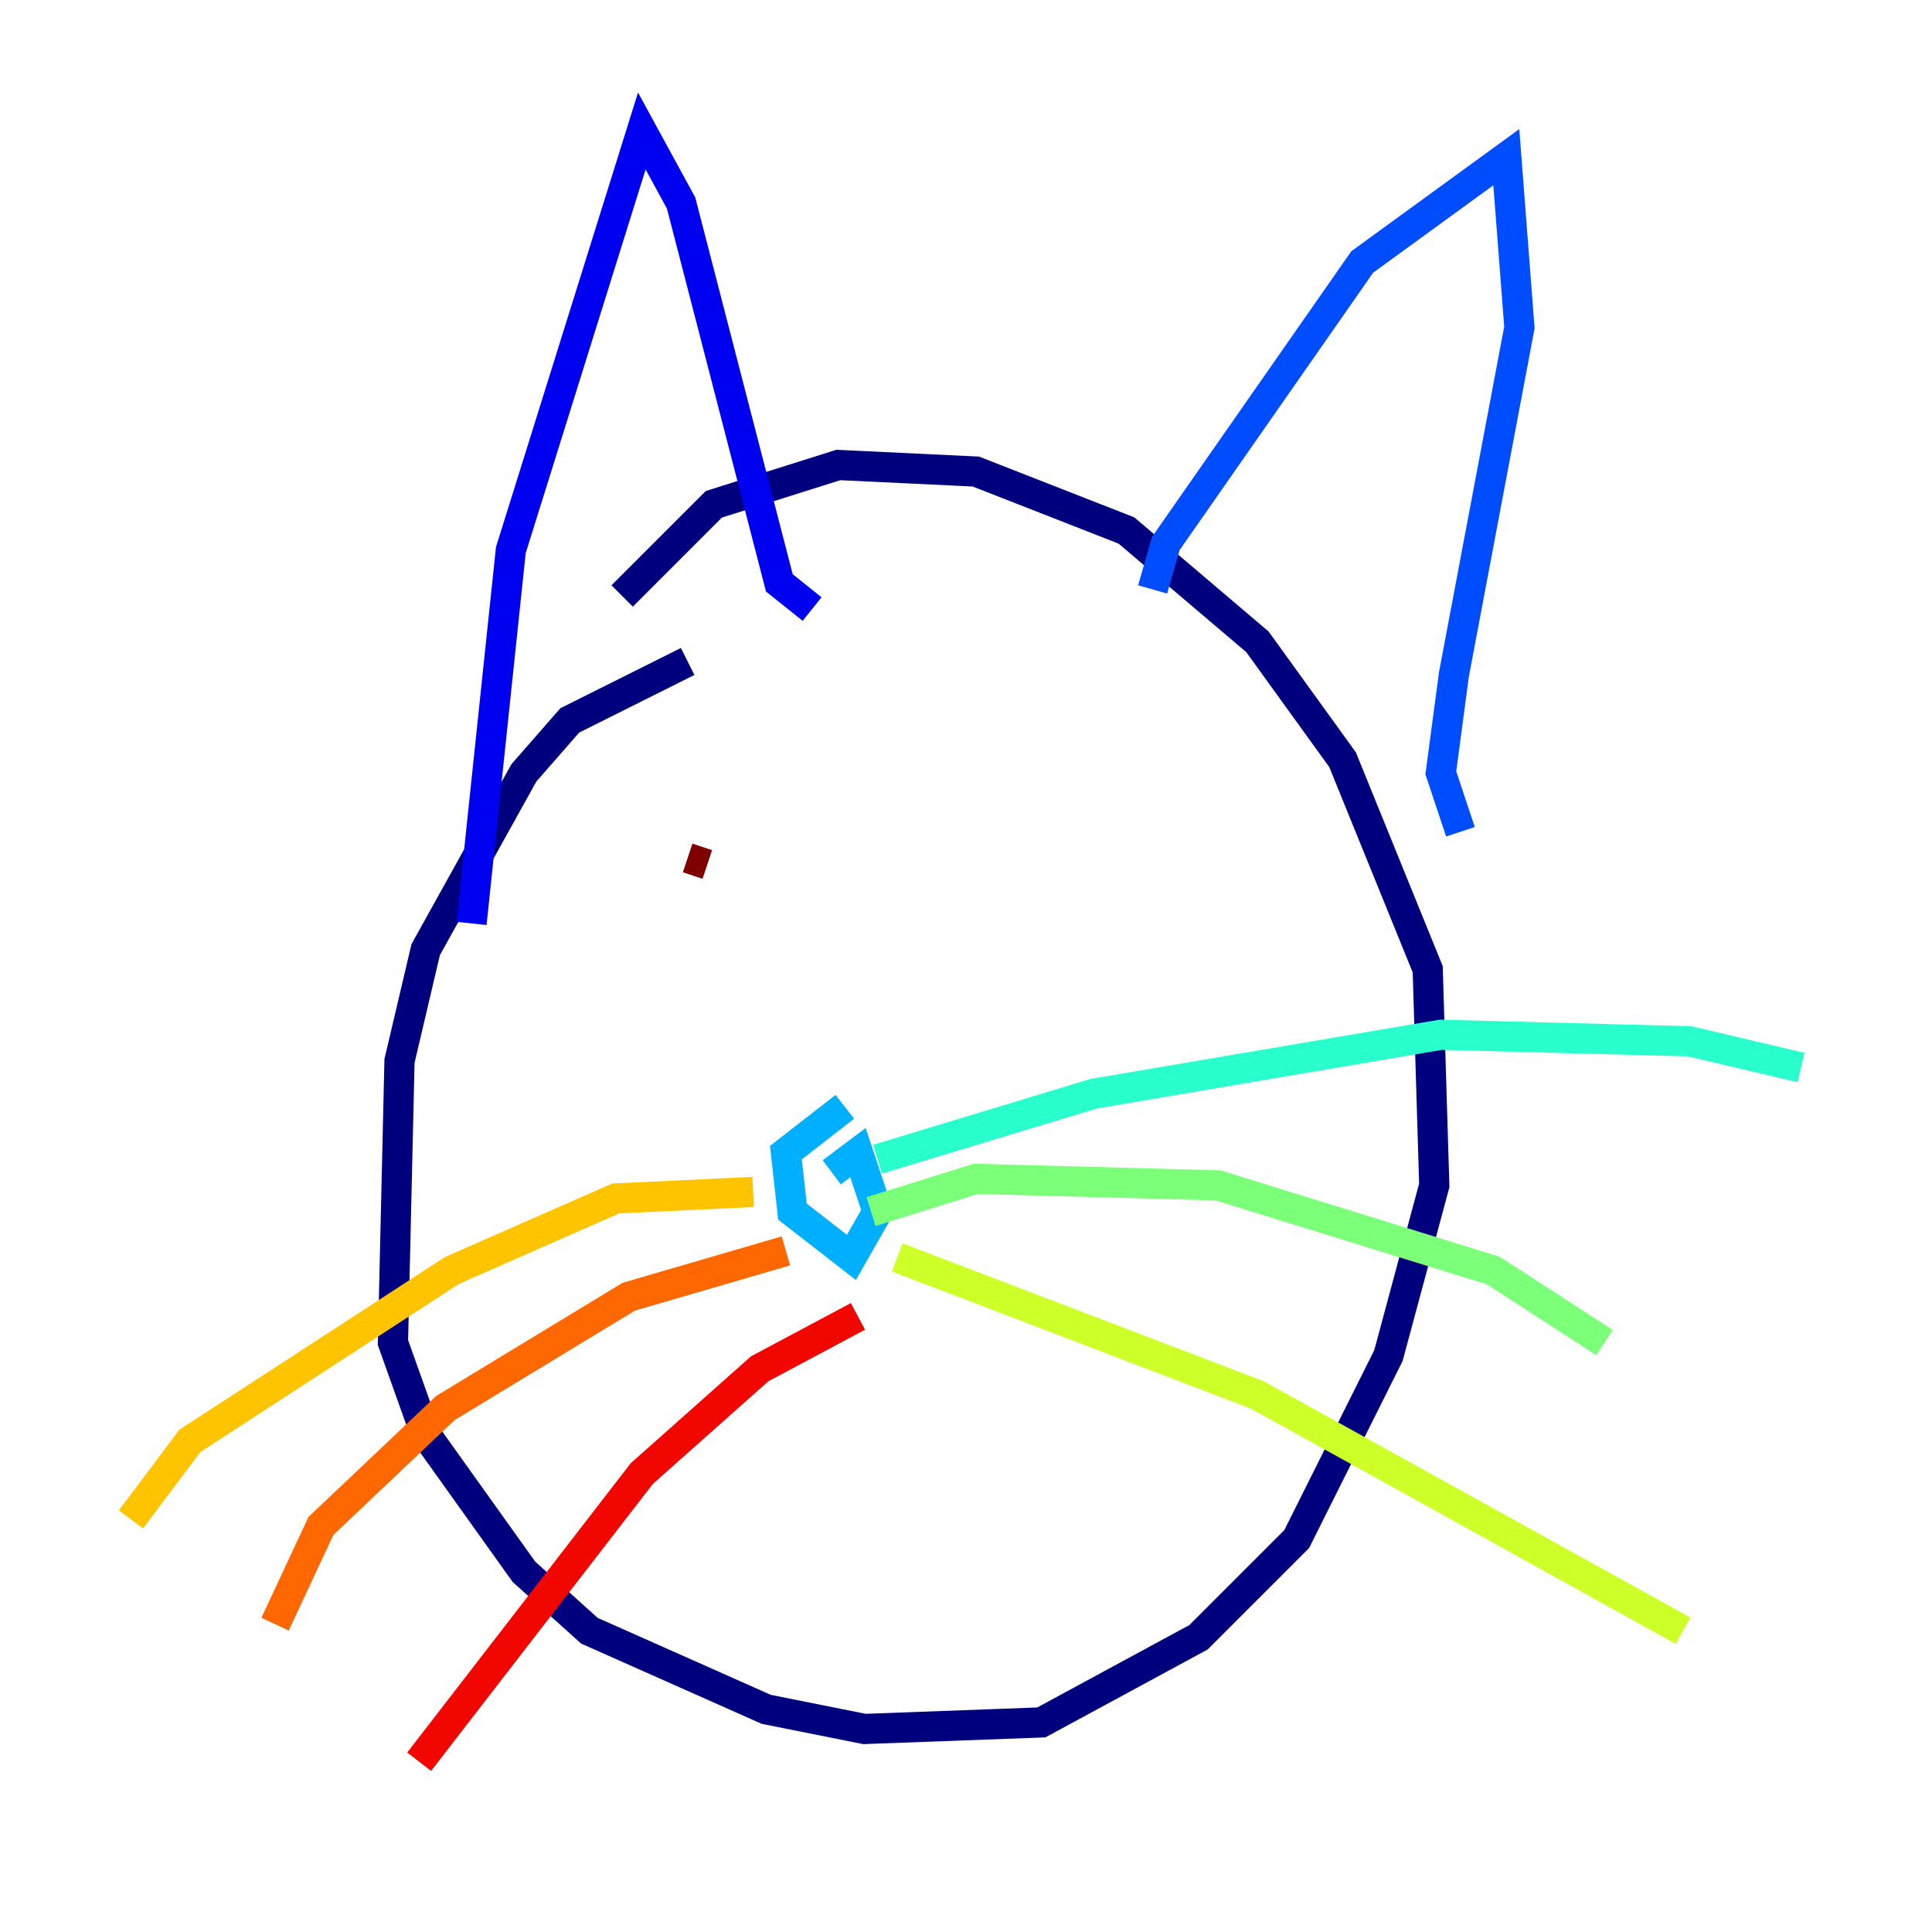 <?xml version="1.0" encoding="utf-8" ?>
<svg baseProfile="tiny" height="128" version="1.2" viewBox="0,0,128,128" width="128" xmlns="http://www.w3.org/2000/svg" xmlns:ev="http://www.w3.org/2001/xml-events" xmlns:xlink="http://www.w3.org/1999/xlink"><defs /><polyline fill="none" points="45.559,43.824 37.749,47.729 34.712,51.2 28.203,62.915 26.468,70.291 26.034,88.949 28.203,95.024 34.712,104.136 39.051,108.041 50.766,113.248 57.275,114.549 68.99,114.115 79.403,108.475 85.912,101.966 91.986,89.817 95.024,78.536 94.59,64.217 88.949,50.332 83.308,42.522 74.63,35.146 64.651,31.241 55.539,30.807 47.295,33.41 41.22,39.485" stroke="#00007f" stroke-width="2" /><polyline fill="none" points="31.241,61.18 33.844,36.447 42.522,8.678 45.125,13.451 51.634,38.617 53.803,40.352" stroke="#0000f1" stroke-width="2" /><polyline fill="none" points="76.366,39.051 77.234,36.014 90.251,17.356 99.797,10.414 100.664,21.695 96.325,44.691 95.458,51.2 96.759,55.105" stroke="#004cff" stroke-width="2" /><polyline fill="none" points="55.973,73.329 52.068,76.366 52.502,80.271 56.407,83.308 58.142,80.271 56.841,76.366 55.105,77.668" stroke="#00b0ff" stroke-width="2" /><polyline fill="none" points="58.142,76.8 72.461,72.461 95.458,68.556 111.946,68.99 119.322,70.725" stroke="#29ffcd" stroke-width="2" /><polyline fill="none" points="57.709,80.271 64.651,78.102 80.705,78.536 98.929,84.176 106.305,88.949" stroke="#7cff79" stroke-width="2" /><polyline fill="none" points="59.444,83.308 83.308,92.42 111.512,108.041" stroke="#cdff29" stroke-width="2" /><polyline fill="none" points="49.898,78.969 40.786,79.403 29.939,84.176 12.583,95.458 8.678,100.664" stroke="#ffc400" stroke-width="2" /><polyline fill="none" points="52.068,82.875 41.654,85.912 29.505,93.288 21.261,101.098 18.224,107.607" stroke="#ff6700" stroke-width="2" /><polyline fill="none" points="56.841,87.214 50.332,90.685 42.522,97.627 27.77,116.719" stroke="#f10700" stroke-width="2" /><polyline fill="none" points="45.559,56.841 46.861,57.275" stroke="#7f0000" stroke-width="2" /></svg>